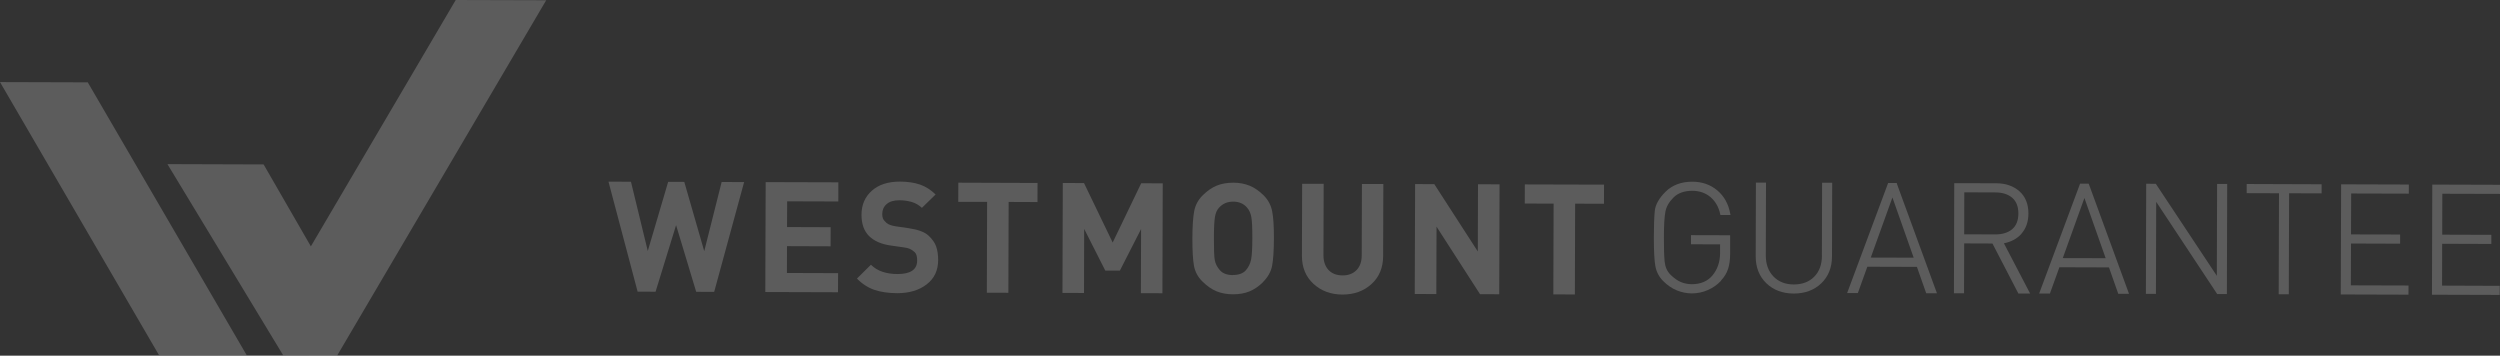 <?xml version="1.0" encoding="UTF-8"?> <svg xmlns="http://www.w3.org/2000/svg" width="239" height="34" viewBox="0 0 239 34" fill="none"><rect x="0" y="0" width="239" height="34" fill="#333333" stroke="none"/><g opacity="0.2"><path d="M23.595 33.975L8.391 7.872L0 7.847L15.199 33.95L23.595 33.975Z" fill="white"></path><path d="M52.216 0.025L43.567 0L29.718 23.552L25.202 15.72L16.006 15.69L27.053 33.935L27.083 33.985L32.227 34L52.216 0.025Z" fill="white"></path><path d="M67.325 24.01L65.418 17.39L63.876 17.385L61.928 23.994L60.32 17.375L58.17 17.364L60.957 27.883L62.672 27.888L64.634 21.525L66.556 27.898L68.276 27.903L71.139 17.405L68.989 17.4L67.325 24.01Z" fill="white"></path><path d="M73.163 27.918L80.112 27.939L80.123 26.113L75.231 26.097L75.237 23.532L79.404 23.547L79.409 21.721L75.242 21.706L75.252 19.246L80.143 19.261L80.148 17.43L73.198 17.41L73.163 27.918Z" fill="white"></path><path d="M88.763 22.521C88.393 22.179 87.766 21.947 86.876 21.817L85.632 21.636C85.217 21.575 84.919 21.464 84.742 21.303C84.564 21.142 84.453 21.002 84.408 20.881C84.362 20.76 84.342 20.624 84.342 20.468C84.342 20.076 84.484 19.754 84.762 19.513C85.04 19.266 85.445 19.145 85.976 19.145C86.38 19.145 86.77 19.201 87.139 19.301C87.508 19.407 87.842 19.598 88.135 19.87L89.445 18.592C88.99 18.149 88.495 17.832 87.958 17.646C87.422 17.46 86.78 17.365 86.041 17.36C84.903 17.36 84.008 17.646 83.351 18.23C82.693 18.813 82.359 19.578 82.359 20.534C82.359 21.409 82.597 22.083 83.078 22.561C83.558 23.039 84.251 23.346 85.151 23.471L86.426 23.653C86.653 23.683 86.841 23.728 86.987 23.794C87.134 23.859 87.286 23.965 87.448 24.11C87.604 24.256 87.685 24.523 87.68 24.905C87.68 25.77 87.053 26.198 85.809 26.198C85.283 26.198 84.807 26.128 84.377 25.987C83.948 25.846 83.573 25.619 83.26 25.308L81.924 26.631C82.425 27.144 82.981 27.501 83.593 27.712C84.205 27.918 84.929 28.024 85.768 28.029C86.916 28.029 87.852 27.752 88.586 27.189C89.319 26.625 89.688 25.851 89.688 24.855C89.688 24.372 89.627 23.949 89.501 23.577C89.375 23.21 89.127 22.853 88.757 22.516L88.763 22.521Z" fill="white"></path><path d="M99.188 17.491L91.616 17.465L91.611 19.296L94.368 19.301L94.342 27.984L96.401 27.989L96.426 19.306L99.183 19.317L99.188 17.491Z" fill="white"></path><path d="M111.127 28.034L111.157 17.526L109.098 17.521L106.372 23.185L103.631 17.5L101.603 17.495L101.572 28.004L103.631 28.009L103.646 21.882L105.664 25.866L107.06 25.871L109.088 21.897L109.068 28.029L111.127 28.034Z" fill="white"></path><path d="M120.719 26.988C121.204 26.51 121.503 25.982 121.614 25.408C121.725 24.835 121.781 23.965 121.786 22.808C121.791 21.651 121.736 20.816 121.624 20.222C121.513 19.628 121.24 19.115 120.815 18.688C120.385 18.26 119.94 17.948 119.475 17.757C119.009 17.566 118.488 17.465 117.907 17.465C117.325 17.465 116.774 17.556 116.314 17.747C115.853 17.938 115.408 18.245 114.978 18.673C114.548 19.1 114.275 19.603 114.164 20.187C114.053 20.77 113.997 21.64 113.992 22.787C113.992 23.944 114.037 24.815 114.139 25.388C114.24 25.962 114.508 26.47 114.943 26.902C115.378 27.335 115.823 27.647 116.288 27.843C116.754 28.034 117.28 28.135 117.871 28.135C118.463 28.135 119.004 28.044 119.46 27.853C119.915 27.662 120.335 27.375 120.724 26.993L120.719 26.988ZM117.876 26.299C117.315 26.299 116.895 26.143 116.627 25.836C116.354 25.529 116.192 25.202 116.131 24.855C116.071 24.508 116.045 23.814 116.05 22.782C116.05 21.781 116.086 21.097 116.152 20.725C116.217 20.358 116.339 20.071 116.526 19.87C116.708 19.669 116.91 19.518 117.133 19.422C117.355 19.326 117.608 19.276 117.897 19.276C118.448 19.276 118.888 19.467 119.212 19.84C119.419 20.076 119.556 20.378 119.626 20.74C119.692 21.102 119.728 21.786 119.723 22.787C119.723 23.738 119.682 24.412 119.606 24.805C119.53 25.197 119.363 25.544 119.1 25.841C118.837 26.138 118.428 26.288 117.876 26.288V26.299Z" fill="white"></path><path d="M130.2 17.591L130.18 24.407C130.18 25.016 130.013 25.489 129.679 25.826C129.345 26.163 128.9 26.334 128.339 26.329C127.777 26.324 127.332 26.153 127.008 25.811C126.685 25.463 126.523 24.996 126.523 24.392L126.543 17.571H124.485L124.464 24.462C124.464 25.564 124.828 26.454 125.567 27.134C126.305 27.813 127.226 28.155 128.334 28.16C129.451 28.16 130.377 27.828 131.115 27.154C131.854 26.48 132.223 25.589 132.228 24.488L132.248 17.591H130.2Z" fill="white"></path><path d="M137.333 21.671L141.491 28.125L143.327 28.13L143.357 17.621L141.298 17.616L141.278 24.04L137.121 17.606L135.285 17.596L135.249 28.105L137.313 28.114L137.333 21.671Z" fill="white"></path><path d="M148.499 28.145L150.558 28.15L150.583 19.472L153.34 19.477L153.345 17.651L145.773 17.631L145.768 19.457L148.525 19.467L148.499 28.145Z" fill="white"></path><path d="M164.526 26.822C164.845 26.485 165.072 26.113 165.204 25.71C165.335 25.313 165.401 24.825 165.401 24.266V22.491L161.658 22.481V23.351L164.44 23.361V24.206C164.435 25.036 164.192 25.745 163.722 26.319C163.251 26.887 162.584 27.169 161.734 27.169C161.37 27.169 161.016 27.098 160.692 26.963C160.363 26.827 160.035 26.59 159.701 26.263C159.377 25.941 159.19 25.519 159.139 25.001C159.089 24.473 159.064 23.693 159.069 22.697C159.069 21.545 159.119 20.715 159.215 20.227C159.306 19.749 159.569 19.291 159.999 18.869C160.424 18.451 161.026 18.24 161.78 18.24C162.468 18.24 163.054 18.446 163.525 18.844C163.995 19.246 164.309 19.794 164.455 20.483L164.47 20.554H165.437L165.416 20.453C165.249 19.513 164.835 18.758 164.177 18.205C163.52 17.651 162.715 17.37 161.78 17.37C160.738 17.37 159.883 17.687 159.241 18.316C158.603 18.944 158.249 19.573 158.194 20.182C158.138 20.77 158.108 21.615 158.108 22.697C158.108 23.98 158.153 24.905 158.254 25.448C158.355 26.002 158.613 26.485 159.013 26.882C159.407 27.274 159.842 27.571 160.308 27.762C160.773 27.948 161.254 28.049 161.739 28.049C162.265 28.049 162.781 27.944 163.272 27.727C163.762 27.511 164.187 27.214 164.536 26.837L164.526 26.822Z" fill="white"></path><path d="M174.177 24.442C174.177 25.288 173.925 25.962 173.439 26.454C172.953 26.948 172.296 27.194 171.487 27.194C170.677 27.194 170.025 26.932 169.539 26.429C169.054 25.926 168.811 25.252 168.811 24.427L168.831 17.455H167.865L167.845 24.523C167.845 25.559 168.184 26.419 168.856 27.073C169.529 27.727 170.414 28.059 171.482 28.064C172.549 28.064 173.434 27.737 174.112 27.088C174.789 26.439 175.133 25.579 175.138 24.543L175.159 17.47H174.193L174.172 24.437L174.177 24.442Z" fill="white"></path><path d="M181.35 17.551L181.33 17.495H180.505L176.631 27.893L176.585 28.014H177.612L178.517 25.499L183.257 25.514L184.147 28.039H185.174L181.34 17.561L181.35 17.551ZM182.943 24.634L178.846 24.623L180.915 18.879L182.948 24.639L182.943 24.634Z" fill="white"></path><path d="M193.25 22.34C193.69 21.842 193.917 21.188 193.917 20.403C193.917 19.508 193.629 18.793 193.057 18.285C192.486 17.782 191.747 17.526 190.867 17.521L186.826 17.511L186.796 28.039H187.762L187.777 23.27L190.478 23.28L192.956 28.059H194.079L191.575 23.26C192.278 23.119 192.845 22.813 193.26 22.34H193.25ZM187.787 18.386L190.761 18.396C191.434 18.396 191.975 18.572 192.369 18.909C192.759 19.246 192.956 19.749 192.956 20.408C192.956 21.077 192.754 21.58 192.364 21.912C191.97 22.244 191.424 22.41 190.751 22.41L187.777 22.4L187.787 18.386Z" fill="white"></path><path d="M198.86 17.546L194.986 27.944L194.94 28.064H195.972L196.878 25.549L201.617 25.564L202.507 28.089H203.534L199.68 17.556H198.855L198.86 17.546ZM201.298 24.684L197.201 24.674L199.27 18.929L201.303 24.689L201.298 24.684Z" fill="white"></path><path d="M211.929 26.369L206.123 17.611L206.097 17.571L205.177 17.566L205.147 28.094H206.108L206.133 19.296L211.939 28.074L211.965 28.114H212.89L212.921 17.586H211.955L211.929 26.369Z" fill="white"></path><path d="M214.783 18.466L217.873 18.476L217.843 28.13L218.809 28.135L218.839 18.476L221.945 18.486V17.616L214.783 17.591V18.466Z" fill="white"></path><path d="M223.776 28.15L230.25 28.17L230.255 27.295L224.742 27.279L224.757 23.28L229.451 23.296V22.42L224.757 22.41L224.773 18.497L230.281 18.512L230.286 17.641L223.812 17.621L223.776 28.15Z" fill="white"></path><path d="M239 18.537V17.666L232.526 17.646L232.496 28.175L238.97 28.195L238.975 27.325L233.462 27.305L233.472 23.305L238.171 23.321V22.45L233.477 22.435L233.487 18.522L239 18.537Z" fill="white"></path></g></svg> 